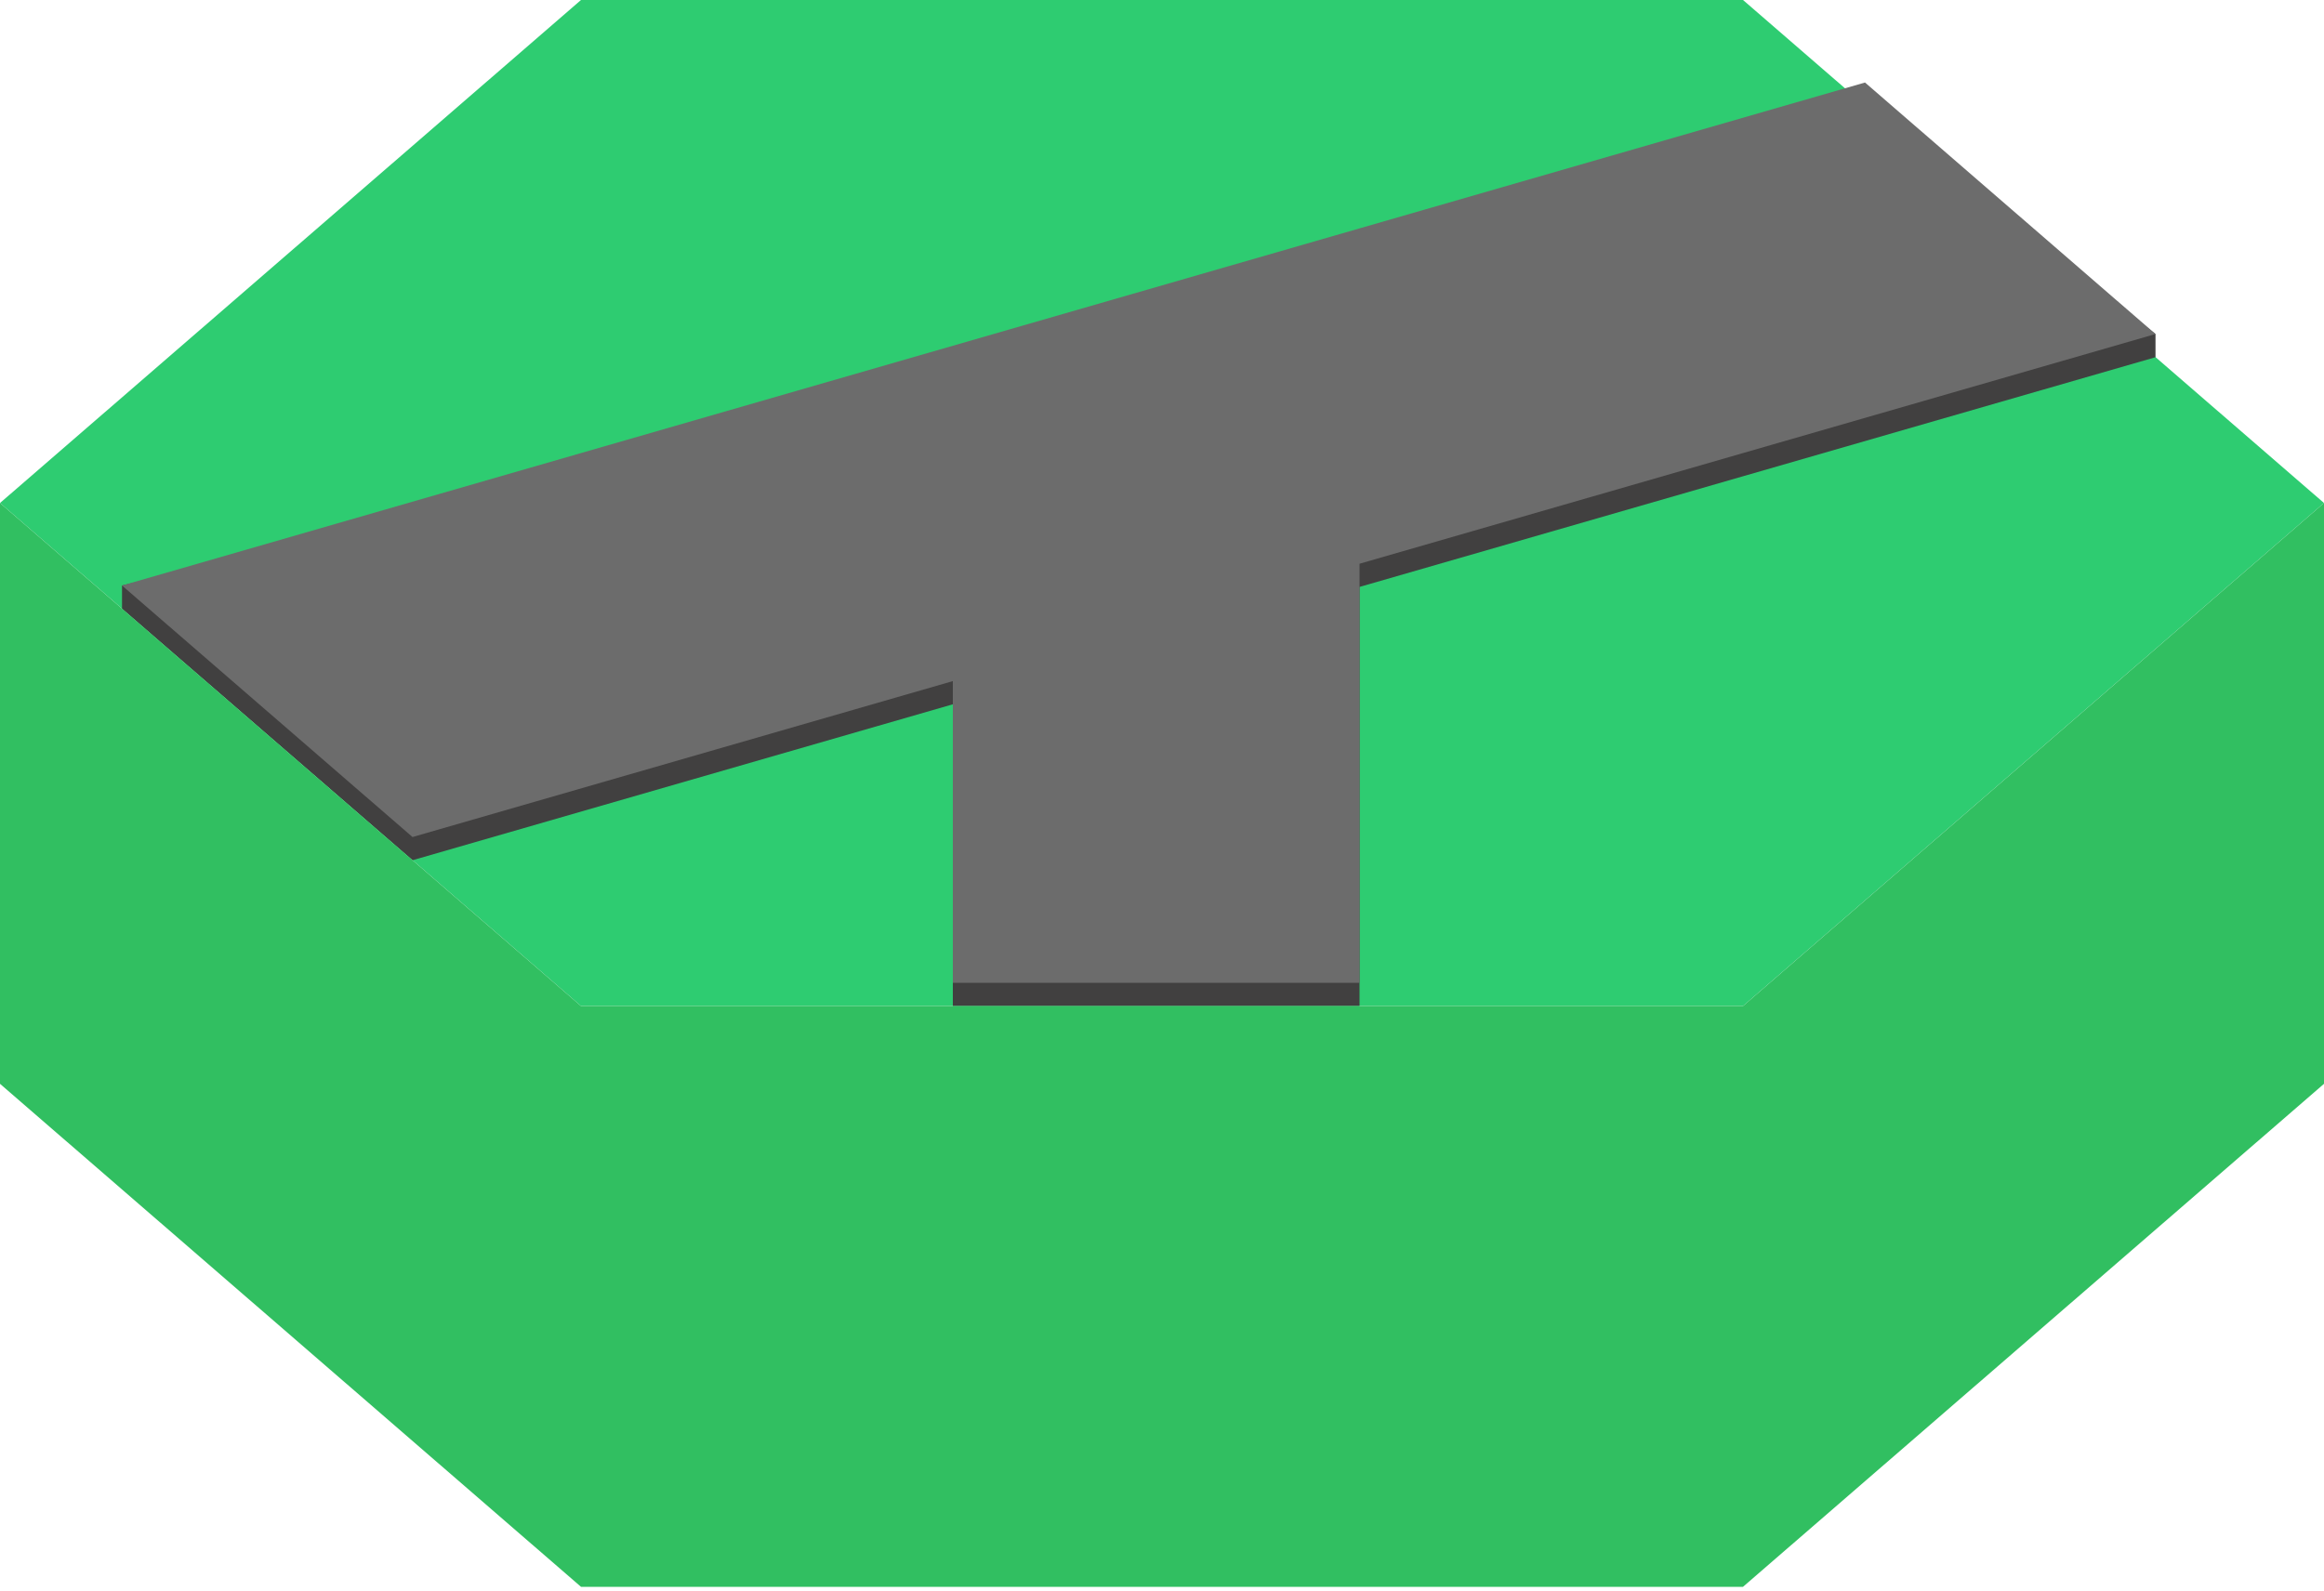 <svg width="200" height="137" viewBox="0 0 200 137" fill="none" xmlns="http://www.w3.org/2000/svg">
<path d="M50 0L0 43.301L50 86.603H150L200 43.301L150 0H50Z" fill="#2ECC71"/>
<path d="M10.5 52.401L35.5 74.052L82 60.629V86.6H117V60.34V50.525L150 40.999L185.5 30.751V28.753L160.5 9.1L117 21.657L50 40.999L10.5 50.403V52.401Z" fill="#414040"/>
<path d="M50 39.002L10.5 50.404L35.5 72.055L82 58.632V84.603H117V58.343V48.528L150 39.002L185.5 28.754L160.5 7.103L117 19.66L50 39.002Z" fill="#6C6C6C"/>
<path d="M150 86.603L200 43.301V93.3L150 136.6H50L0 93.3V43.301L50 86.603H150Z" fill="#31BF61"/>
</svg>
